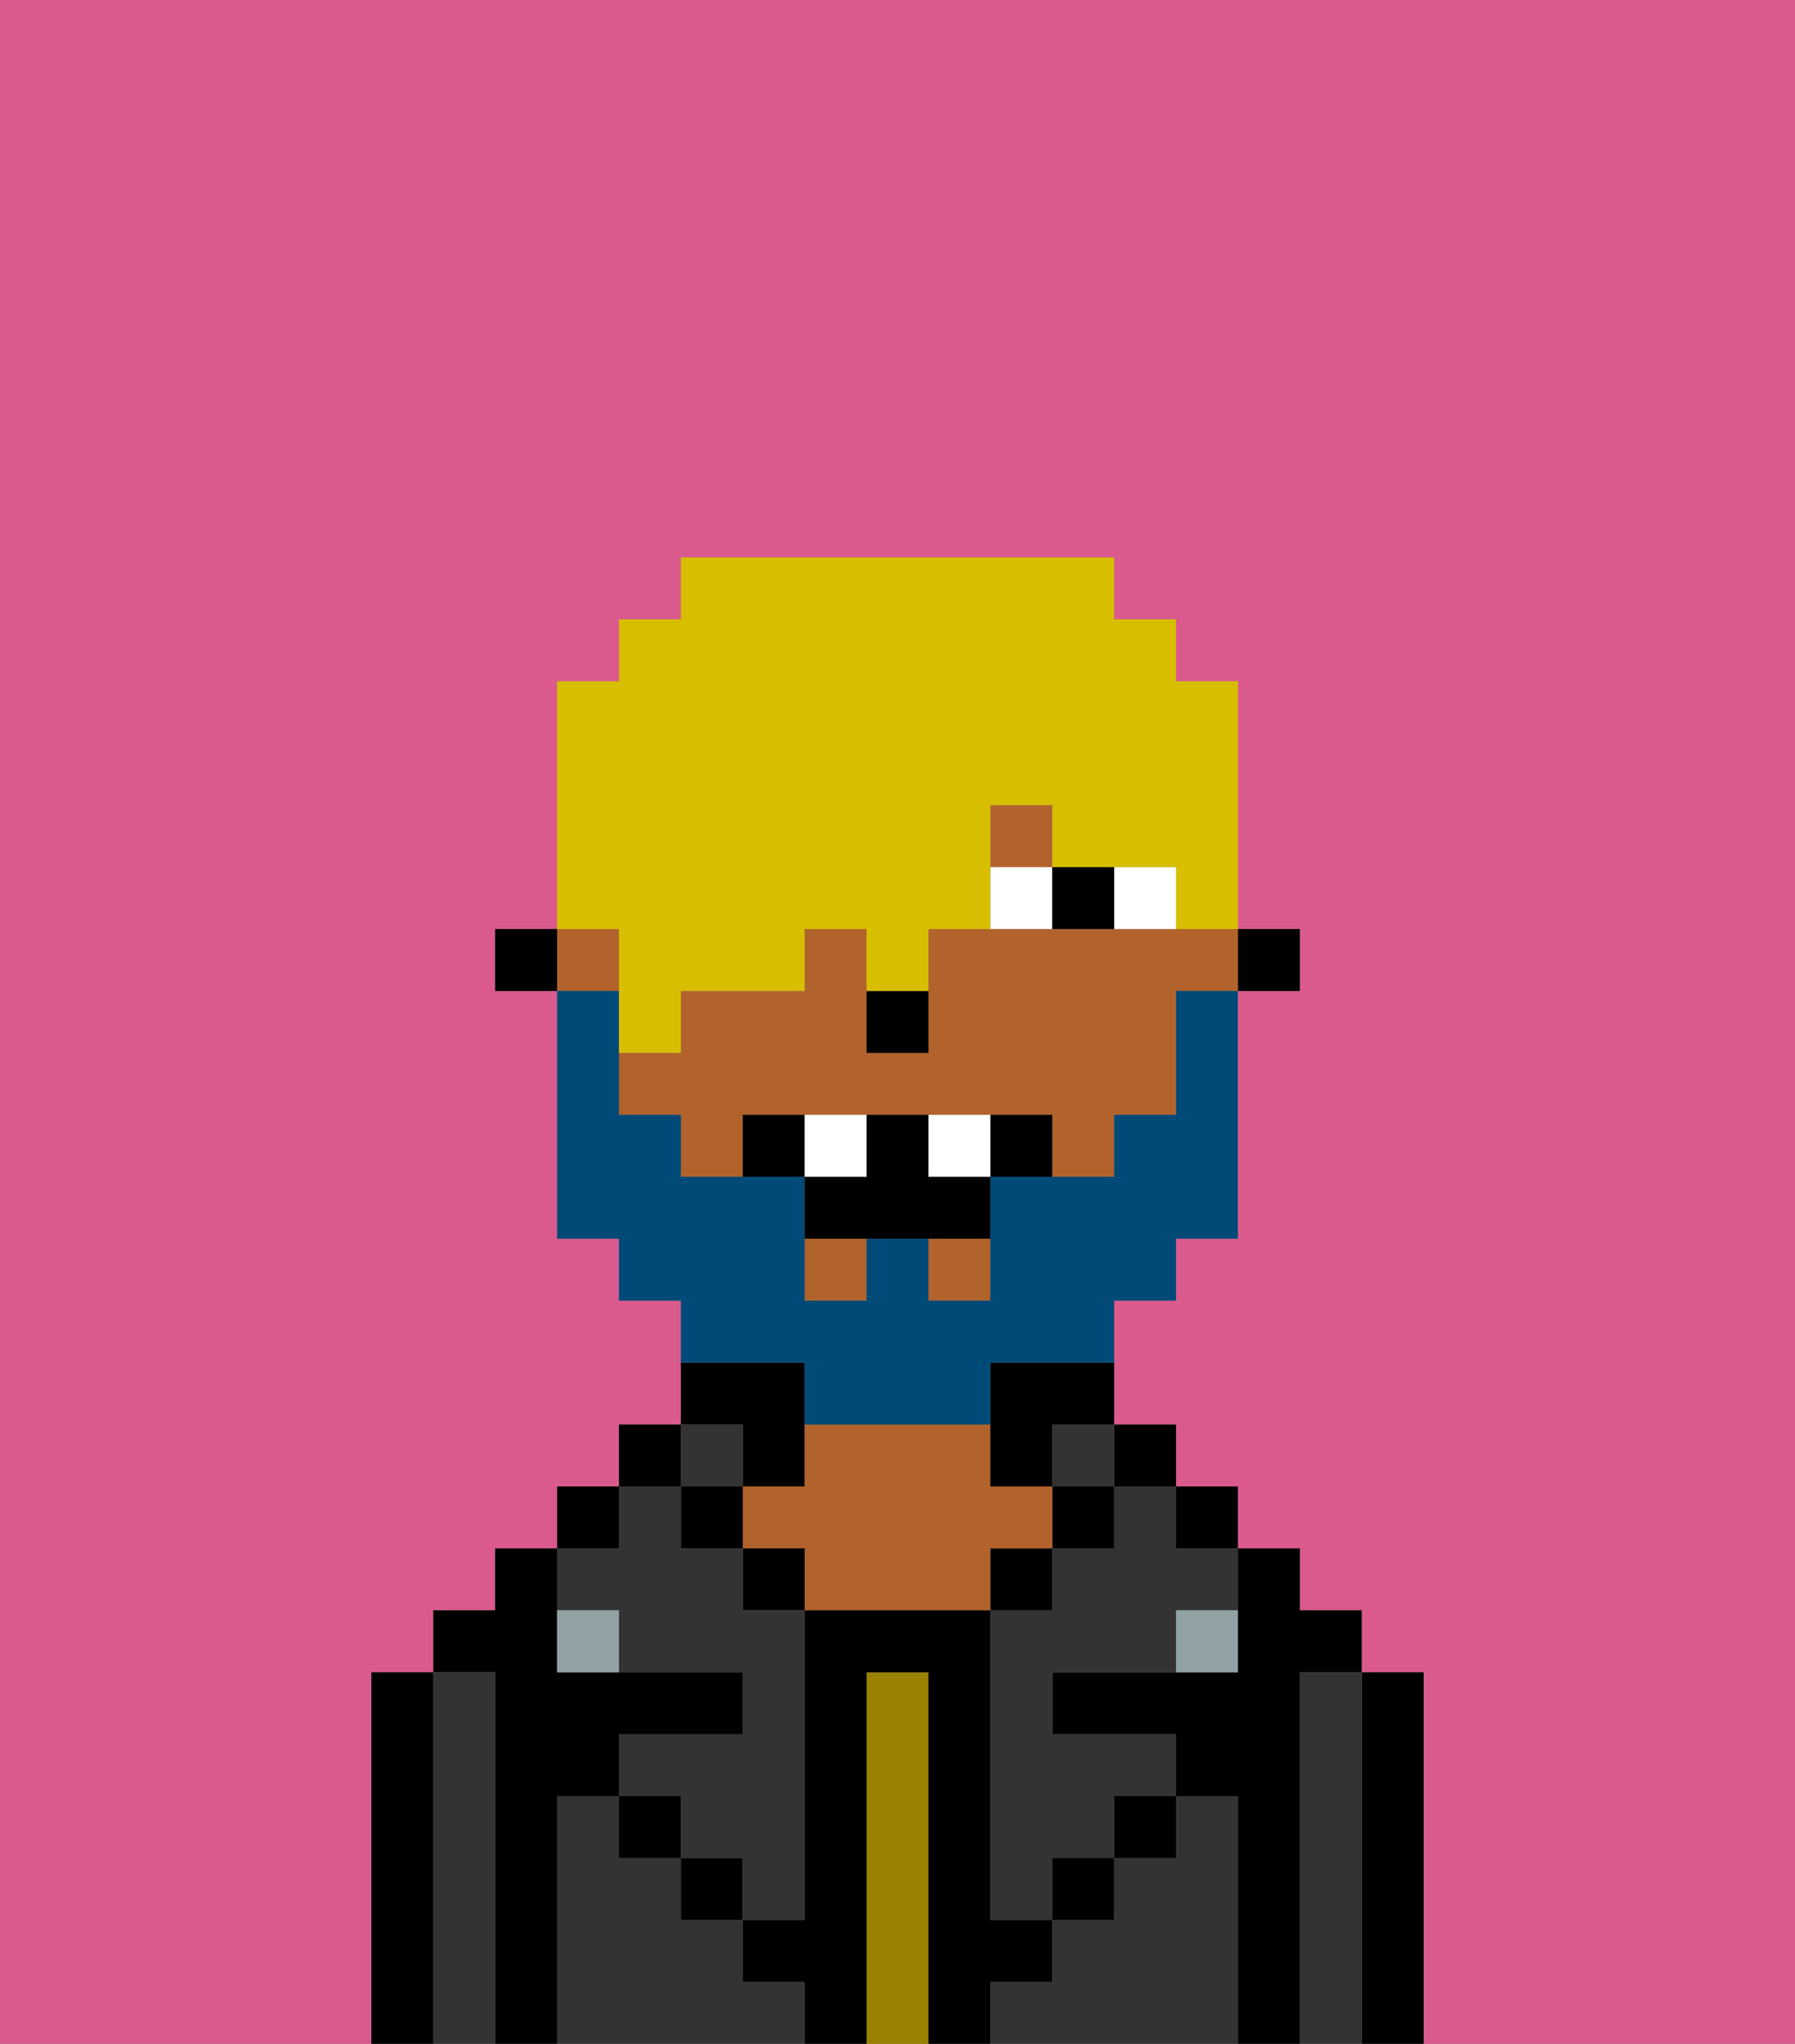 <svg xmlns="http://www.w3.org/2000/svg" viewBox="0 0 29 33"><rect x="0" y="0" width="29" height="33" fill="#808080" stroke="none"/><defs><style>polygon,rect,path{shape-rendering:crispedges;}.eb175-1{fill:#db5a8e;}.eb175-2{fill:#000000;}.eb175-3{fill:#333333;}.eb175-4{fill:#9b8100;}.eb175-5{fill:#b2622b;}.eb175-6{fill:#90a2a3;}.eb175-7{fill:#ffffff;}.eb175-8{fill:#004a77;}.eb175-9{fill:#d8be00;}</style></defs><path class="eb175-1" d="M0,33H6V27H7V26H8V25H9V24h1V23h1V21H10V20H9V16H8V15H9V11h1V10h1V9h7v1h1v1h1v4h1v1H20v4H19v1H18v2h1v1h1v1h1v1h1v1h1v6h6V0H0Z"/><path class="eb175-2" d="M23,27H22v6h1V27Z"/><path class="eb175-3" d="M22,27H21v6h1V27Z"/><path class="eb175-2" d="M21,27h1V26H21V25H20v2H17v1h2v1h1v4h1V27Z"/><rect class="eb175-2" x="19" y="24" width="1" height="1"/><path class="eb175-3" d="M20,29H19v1H18v1H17v1H16v1h4V29Z"/><rect class="eb175-2" x="18" y="23" width="1" height="1"/><path class="eb175-3" d="M18,25H17v1H16v5h1V30h1V29h1V28H17V27h2V26h1V25H19V24H18Z"/><rect class="eb175-3" x="17" y="23" width="1" height="1"/><rect class="eb175-2" x="17" y="24" width="1" height="1"/><rect class="eb175-2" x="18" y="29" width="1" height="1"/><rect class="eb175-2" x="16" y="25" width="1" height="1"/><path class="eb175-4" d="M15,27H14v6h1V27Z"/><path class="eb175-2" d="M12,24h1V22H11v1h1Z"/><path class="eb175-5" d="M17,25V24H16V23H13v1H12v1h1v1h3V25Z"/><rect class="eb175-2" x="12" y="25" width="1" height="1"/><path class="eb175-3" d="M12,32V31H11V30H10V29H9v4h4V32Z"/><rect class="eb175-3" x="11" y="23" width="1" height="1"/><rect class="eb175-2" x="11" y="24" width="1" height="1"/><rect class="eb175-2" x="11" y="30" width="1" height="1"/><rect class="eb175-2" x="10" y="23" width="1" height="1"/><rect class="eb175-2" x="9" y="24" width="1" height="1"/><path class="eb175-3" d="M10,26v1h2v1H10v1h1v1h1v1h1V26H12V25H11V24H10v1H9v1Z"/><path class="eb175-2" d="M9,29h1V28h2V27H9V25H8v1H7v1H8v6H9V29Z"/><path class="eb175-3" d="M8,27H7v6H8V27Z"/><path class="eb175-2" d="M7,27H6v6H7V27Z"/><rect class="eb175-2" x="10" y="29" width="1" height="1"/><rect class="eb175-2" x="17" y="30" width="1" height="1"/><path class="eb175-2" d="M17,32V31H16V26H13v5H12v1h1v1h1V27h1v6h1V32Z"/><path class="eb175-6" d="M9,26v1h1V26Z"/><path class="eb175-6" d="M19,27h1V26H19Z"/><rect class="eb175-2" x="20" y="15" width="1" height="1"/><rect class="eb175-5" x="15" y="20" width="1" height="1"/><path class="eb175-5" d="M18,15H15v2H14V15H13v1H11v1H10v1h1v1h1V18h5v1h1V18h1V16h1V15H18Z"/><rect class="eb175-5" x="9" y="15" width="1" height="1"/><rect class="eb175-5" x="13" y="20" width="1" height="1"/><rect class="eb175-5" x="16" y="13" width="1" height="1"/><path class="eb175-2" d="M16,23v1h1V23h1V22H16Z"/><rect class="eb175-2" x="8" y="15" width="1" height="1"/><path class="eb175-2" d="M15,17V16H14v1Z"/><path class="eb175-7" d="M19,15V14H18v1Z"/><path class="eb175-7" d="M17,14H16v1h1Z"/><path class="eb175-2" d="M18,15V14H17v1Z"/><path class="eb175-8" d="M13,23h3V22h2V21h1V20h1V16H19v2H18v1H16v2H15V20H14v1H13V19H11V18H10V16H9v4h1v1h1v1h2Z"/><path class="eb175-2" d="M12,18v1h1V18Z"/><path class="eb175-2" d="M16,18v1h1V18Z"/><path class="eb175-2" d="M15,18H14v1H13v1h3V19H15Z"/><path class="eb175-7" d="M14,18H13v1h1Z"/><path class="eb175-7" d="M15,18v1h1V18Z"/><path class="eb175-9" d="M10,16v1h1V16h2V15h1v1h1V15h1V13h1v1h2v1h1V11H19V10H18V9H11v1H10v1H9v4h1Z"/></svg>